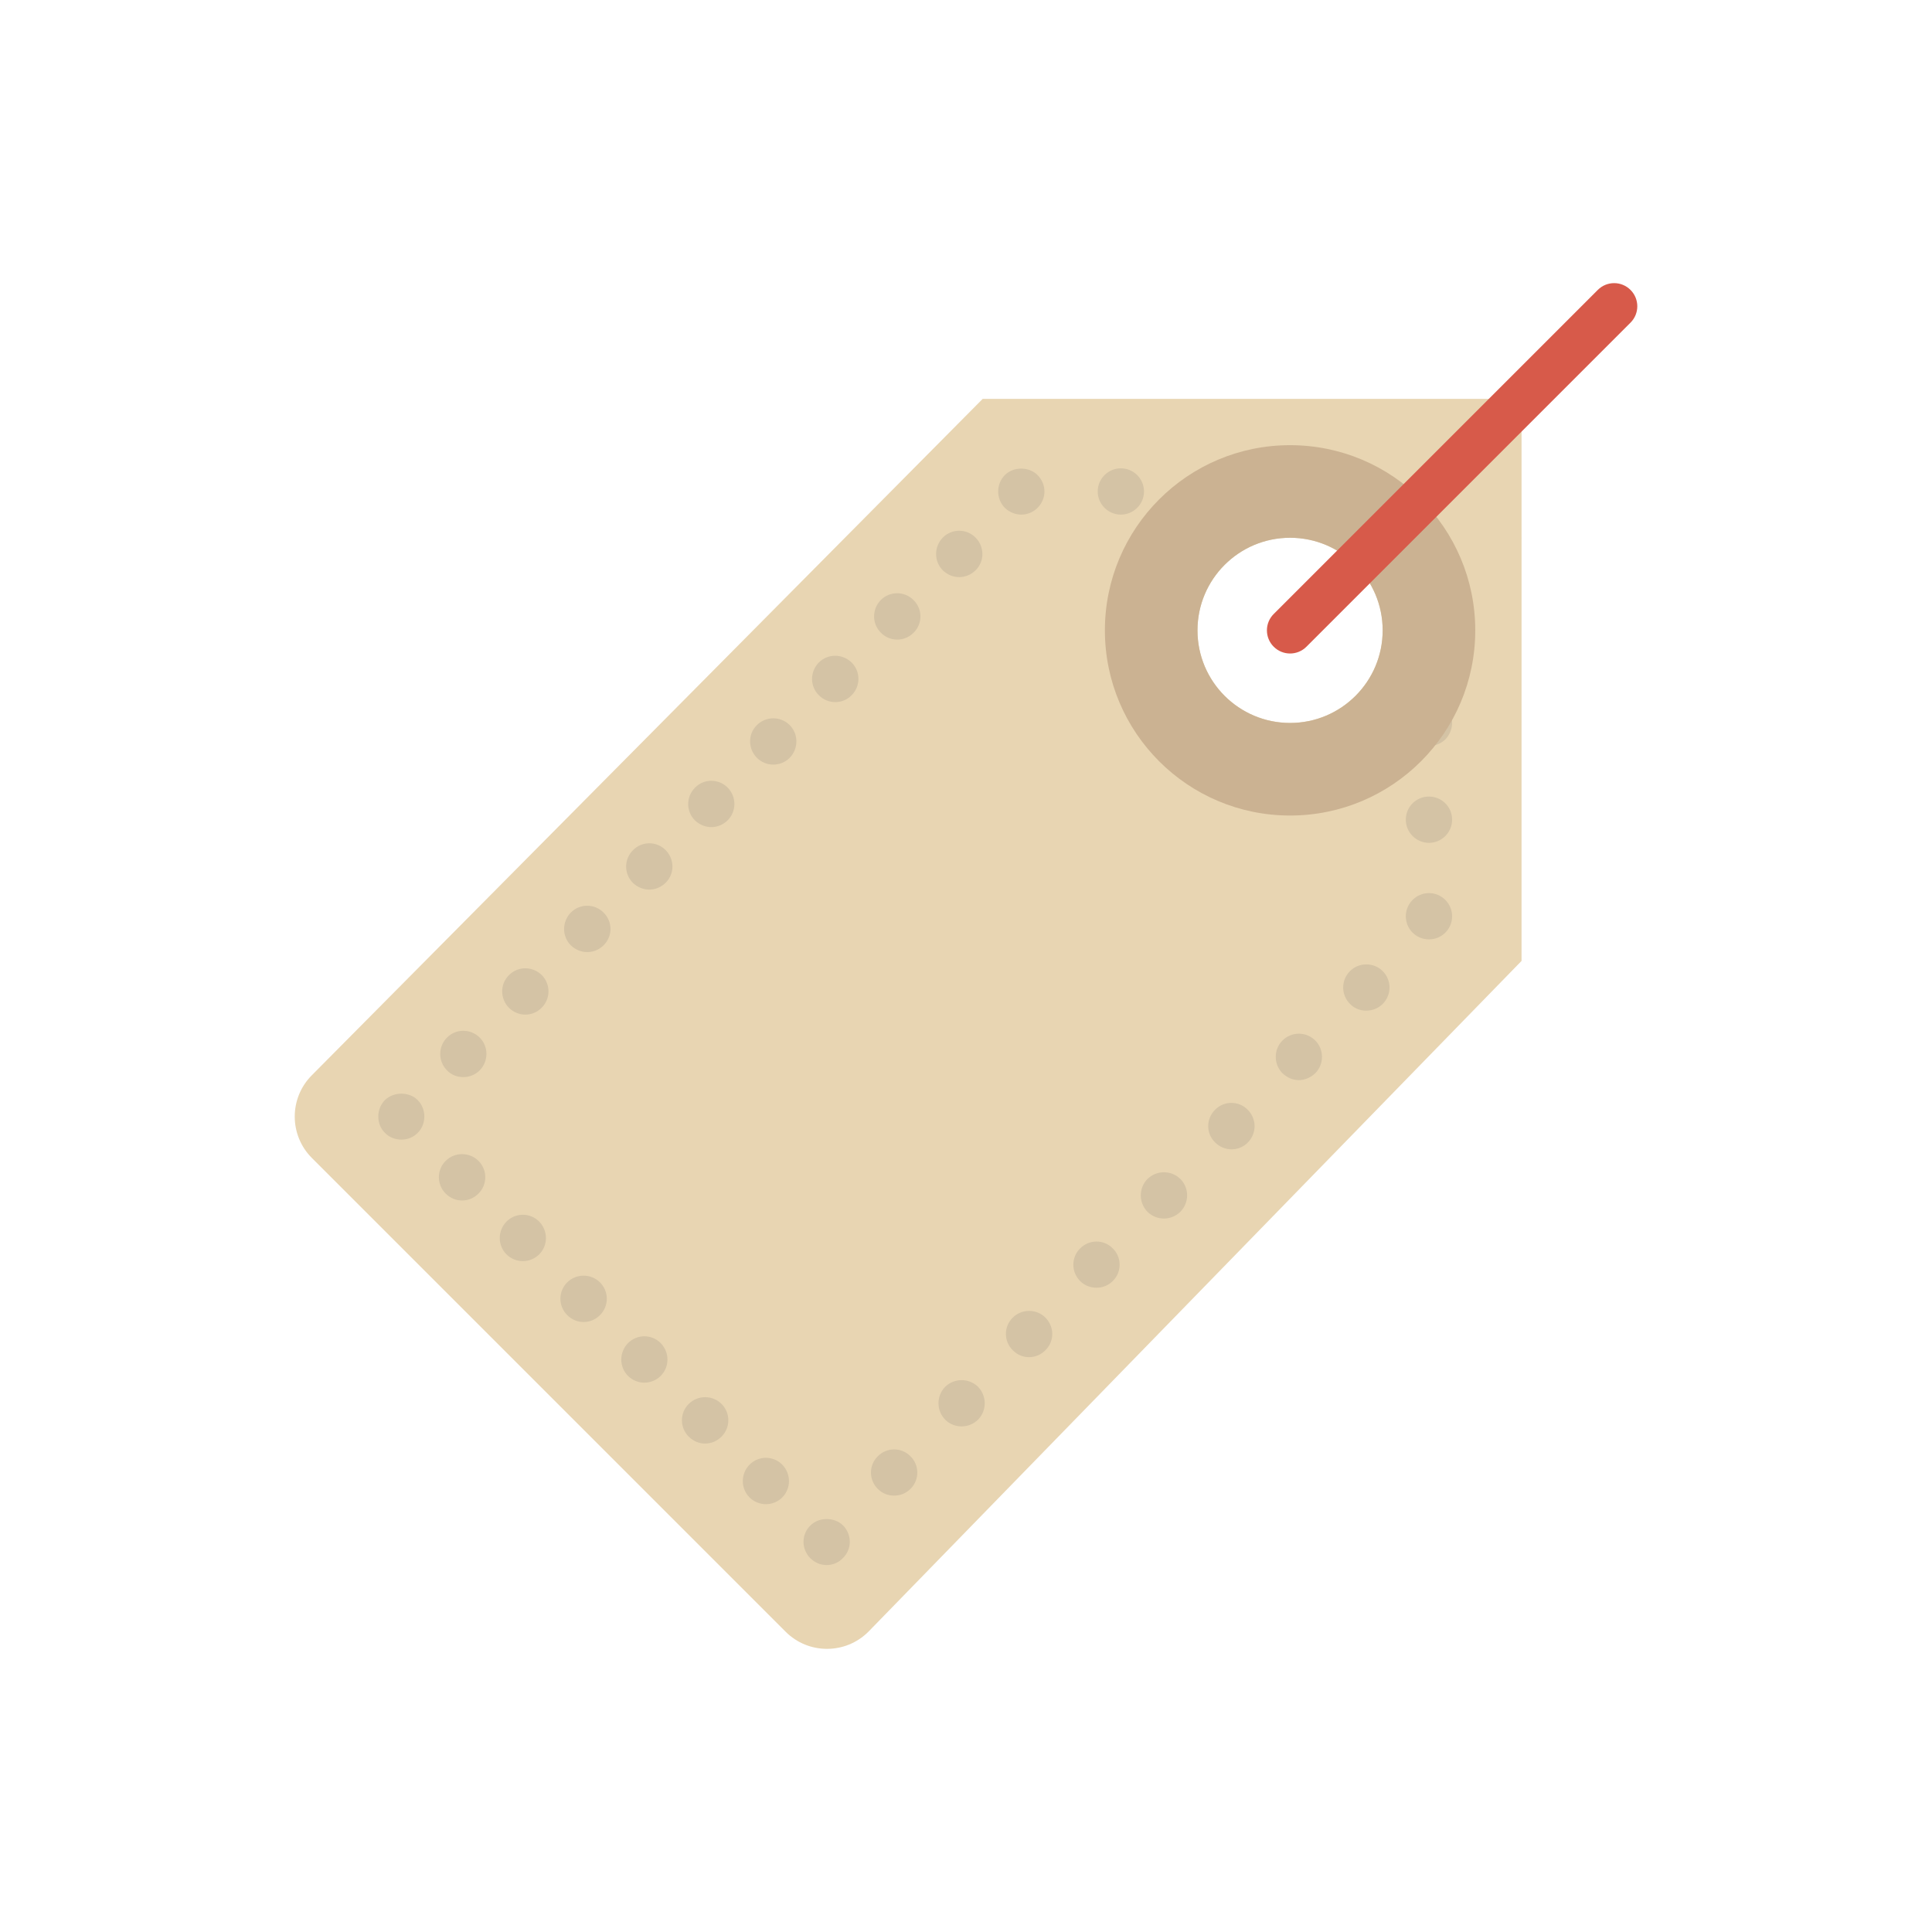 <?xml version="1.0" encoding="utf-8"?>
<!-- Generator: Adobe Illustrator 16.0.0, SVG Export Plug-In . SVG Version: 6.00 Build 0)  -->
<!DOCTYPE svg PUBLIC "-//W3C//DTD SVG 1.1//EN" "http://www.w3.org/Graphics/SVG/1.1/DTD/svg11.dtd">
<svg version="1.1" id="Capa_1" xmlns="http://www.w3.org/2000/svg" xmlns:xlink="http://www.w3.org/1999/xlink" x="0px" y="0px"
	 width="350px" height="350px" viewBox="0 0 350 350" enable-background="new 0 0 350 350" xml:space="preserve">
<g>
	<path fill="#E8D5B2" d="M178.021,72.261L56.499,194.785c-4.139,4.139-4.139,10.853,0,14.995l85.823,85.823
		c4.139,4.139,10.853,4.139,14.996,0l118.327-121.526V72.261H178.021z M233.709,130.969c-9.263,0-16.773-7.51-16.773-16.774
		c0-9.263,7.511-16.773,16.773-16.773c9.264,0,16.773,7.51,16.773,16.773C250.482,123.458,242.973,130.969,233.709,130.969z"/>
	<g>
		<path fill="#D4C3A5" d="M258.87,135.162c-1.091,0-2.181-0.461-2.979-1.216c-0.754-0.797-1.216-1.887-1.216-2.978
			c0-1.136,0.462-2.222,1.259-2.977c1.509-1.552,4.361-1.552,5.912,0c0.755,0.792,1.217,1.841,1.217,2.977
			c0,1.09-0.462,2.181-1.217,2.978C261.05,134.701,259.96,135.162,258.87,135.162z"/>
		<path fill="#D4C3A5" d="M159.066,269.772c-1.677-1.595-1.719-4.277-0.084-5.914l0,0c1.593-1.673,4.277-1.715,5.913-0.083l0,0
			c1.677,1.593,1.719,4.277,0.083,5.912l0,0c-0.797,0.839-1.887,1.258-3.02,1.258l0,0
			C160.911,270.945,159.863,270.568,159.066,269.772z M171.269,257.229c-1.635-1.635-1.677-4.277-0.084-5.954l0,0
			c1.636-1.635,4.277-1.673,5.955-0.084l0,0c1.635,1.636,1.678,4.277,0.084,5.955l0,0c-0.84,0.839-1.929,1.258-3.02,1.258l0,0
			C173.156,258.408,172.107,258.029,171.269,257.229z M183.514,244.648c-1.677-1.594-1.72-4.277-0.084-5.908l0,0
			c1.594-1.64,4.277-1.677,5.913-0.088l0,0c1.677,1.635,1.719,4.281,0.083,5.912l0,0c-0.838,0.881-1.929,1.301-3.019,1.301l0,0
			C185.358,245.865,184.311,245.45,183.514,244.648z M195.716,232.115c-1.677-1.641-1.677-4.282-0.083-5.914l0,0
			c1.635-1.677,4.277-1.719,5.912-0.087l0,0c1.678,1.594,1.72,4.281,0.085,5.912l0,0c-0.797,0.839-1.888,1.258-2.979,1.258l0,0
			C197.604,233.284,196.513,232.911,195.716,232.115z M207.92,219.576c-1.637-1.635-1.678-4.282-0.084-5.954l0,0
			c1.635-1.64,4.277-1.678,5.954-0.088l0,0c1.678,1.639,1.678,4.281,0.085,5.954l0,0c-0.84,0.839-1.93,1.263-3.02,1.263l0,0
			C209.807,220.751,208.758,220.369,207.92,219.576z M220.164,206.996c-1.677-1.594-1.72-4.235-0.084-5.913l0,0
			c1.594-1.677,4.277-1.719,5.913-0.084l0,0c1.677,1.636,1.72,4.277,0.084,5.955l0,0c-0.797,0.834-1.887,1.258-2.978,1.258l0,0
			C222.052,208.212,220.961,207.788,220.164,206.996z M232.367,194.457c-1.636-1.593-1.678-4.276-0.084-5.912l0,0
			c1.636-1.674,4.277-1.72,5.954-0.084l0,0c1.637,1.594,1.678,4.277,0.084,5.912l0,0c-0.838,0.836-1.929,1.301-3.019,1.301l0,0
			C234.254,195.674,233.206,195.254,232.367,194.457z M244.612,181.915c-1.678-1.636-1.719-4.277-0.085-5.955l0,0
			c1.595-1.635,4.277-1.673,5.914-0.083l0,0c1.677,1.635,1.719,4.277,0.083,5.954l0,0c-0.797,0.839-1.929,1.258-3.019,1.258l0,0
			C246.457,183.094,245.408,182.716,244.612,181.915z M254.676,165.984c0-2.306,1.887-4.193,4.194-4.193l0,0
			c2.306,0,4.193,1.887,4.193,4.193l0,0c0,2.353-1.888,4.193-4.193,4.193l0,0C256.563,170.177,254.676,168.333,254.676,165.984z
			 M254.676,148.497c0-2.348,1.887-4.193,4.194-4.193l0,0c2.306,0,4.193,1.845,4.193,4.193l0,0c0,2.307-1.888,4.194-4.193,4.194l0,0
			C256.563,152.691,254.676,150.799,254.676,148.497z"/>
		<path fill="#D4C3A5" d="M149.756,283.526c-1.132,0-2.181-0.461-2.978-1.258c-0.755-0.76-1.216-1.846-1.216-2.936
			c0-1.137,0.461-2.223,1.258-2.978c1.51-1.552,4.361-1.552,5.913,0c0.755,0.755,1.216,1.841,1.216,2.978
			c0,1.09-0.461,2.181-1.258,2.936C151.937,283.065,150.889,283.526,149.756,283.526z"/>
		<path fill="#D4C3A5" d="M135.792,271.281c-1.635-1.64-1.635-4.281,0-5.955l0,0c1.636-1.64,4.278-1.64,5.913,0l0,0
			c1.635,1.674,1.635,4.315,0,5.955l0,0c-0.797,0.792-1.887,1.216-2.936,1.216l0,0C137.679,272.497,136.589,272.073,135.792,271.281
			z M124.763,260.253c-1.635-1.64-1.635-4.282,0-5.913l0,0c1.636-1.636,4.319-1.636,5.955,0l0,0c1.635,1.636,1.635,4.277,0,5.913
			l0,0c-0.839,0.838-1.887,1.258-2.978,1.258l0,0C126.65,261.511,125.602,261.091,124.763,260.253z M113.776,249.266
			c-1.635-1.64-1.635-4.281,0-5.954l0,0c1.636-1.64,4.277-1.64,5.913,0l0,0c1.635,1.673,1.635,4.314,0,5.954l0,0
			c-0.797,0.793-1.887,1.216-2.978,1.216l0,0C115.664,250.481,114.573,250.059,113.776,249.266z M102.748,238.236
			c-1.636-1.639-1.636-4.281,0-5.912l0,0c1.635-1.636,4.319-1.636,5.955,0l0,0c1.635,1.635,1.635,4.277,0,5.912l0,0
			c-0.839,0.84-1.887,1.259-2.978,1.259l0,0C104.635,239.495,103.586,239.076,102.748,238.236z M91.761,227.25
			c-1.635-1.64-1.635-4.281,0-5.954l0,0c1.636-1.64,4.277-1.64,5.913,0l0,0c1.635,1.673,1.635,4.314,0,5.954l0,0
			c-0.797,0.793-1.887,1.217-2.936,1.217l0,0C93.648,228.467,92.558,228.043,91.761,227.25z M80.732,216.222
			c-1.636-1.64-1.636-4.281,0-5.913l0,0c1.635-1.635,4.319-1.635,5.955,0l0,0c1.635,1.636,1.635,4.277,0,5.913l0,0
			c-0.839,0.839-1.887,1.258-2.978,1.258l0,0C82.619,217.479,81.571,217.061,80.732,216.222z"/>
		<path fill="#D4C3A5" d="M72.723,206.451c-1.132,0-2.222-0.424-2.977-1.216c-0.797-0.756-1.216-1.846-1.216-2.978
			c0-1.09,0.419-2.186,1.216-2.978c1.551-1.51,4.361-1.552,5.913,0c0.797,0.792,1.216,1.888,1.216,2.978
			c0,1.132-0.419,2.222-1.216,2.978C74.903,206.027,73.813,206.451,72.723,206.451z"/>
		<path fill="#D4C3A5" d="M80.984,193.912c-1.635-1.636-1.635-4.277-0.042-5.912l0,0c1.636-1.678,4.277-1.678,5.955-0.043l0,0
			c1.635,1.637,1.635,4.277,0,5.955l0,0c-0.796,0.797-1.887,1.217-2.978,1.217l0,0C82.871,195.129,81.781,194.751,80.984,193.912z
			 M92.223,182.59c-1.636-1.635-1.678-4.277-0.042-5.912l0,0c1.636-1.674,4.277-1.674,5.955-0.042l0,0
			c1.635,1.639,1.635,4.281,0,5.912l0,0c-0.797,0.839-1.887,1.258-2.978,1.258l0,0C94.109,183.806,93.019,183.387,92.223,182.59z
			 M103.419,171.264c-1.636-1.635-1.636-4.277,0-5.955l0,0c1.635-1.635,4.277-1.635,5.913,0l0,0c1.677,1.64,1.677,4.282,0.042,5.913
			l0,0c-0.839,0.838-1.887,1.258-2.978,1.258l0,0C105.306,172.479,104.258,172.064,103.419,171.264z M114.657,159.945
			c-1.635-1.64-1.635-4.281,0-5.913l0,0c1.635-1.677,4.277-1.677,5.913-0.042l0,0c1.636,1.636,1.678,4.277,0.042,5.909l0,0
			c-0.839,0.839-1.929,1.262-2.978,1.262l0,0C116.544,161.162,115.496,160.742,114.657,159.945z M125.896,148.623
			c-1.635-1.639-1.635-4.281,0-5.913l0,0c1.594-1.677,4.278-1.677,5.913-0.042l0,0c1.635,1.635,1.635,4.277,0.042,5.913l0,0
			c-0.838,0.835-1.929,1.258-2.977,1.258l0,0C127.783,149.839,126.734,149.416,125.896,148.623z M137.134,137.301
			c-1.635-1.635-1.677-4.277-0.042-5.913l0,0c1.635-1.673,4.319-1.673,5.955-0.042l0,0c1.636,1.636,1.636,4.277,0,5.955l0,0
			c-0.797,0.797-1.887,1.216-2.977,1.216l0,0C139.021,138.517,137.931,138.098,137.134,137.301z M148.373,125.979
			c-1.678-1.635-1.678-4.277-0.042-5.955l0,0c1.636-1.636,4.277-1.636,5.955,0l0,0c1.635,1.64,1.635,4.282,0,5.913l0,0
			c-0.796,0.839-1.887,1.258-2.978,1.258l0,0C150.26,127.195,149.169,126.775,148.373,125.979z M159.611,114.652
			c-1.677-1.636-1.677-4.278-0.042-5.955l0,0c1.635-1.636,4.277-1.636,5.913,0l0,0c1.678,1.639,1.678,4.281,0.042,5.913l0,0
			c-0.839,0.838-1.887,1.258-2.978,1.258l0,0C161.456,115.868,160.408,115.453,159.611,114.652z M170.808,103.334
			c-1.636-1.64-1.636-4.281,0-5.955l0,0c1.635-1.64,4.277-1.64,5.912,0l0,0c1.636,1.635,1.678,4.277,0.043,5.908l0,0
			c-0.84,0.839-1.93,1.263-2.978,1.263l0,0C172.694,104.55,171.646,104.131,170.808,103.334z"/>
		<path fill="#D4C3A5" d="M185.023,93.228c-1.133,0-2.181-0.461-2.978-1.216c-0.797-0.797-1.216-1.887-1.216-2.978
			c0-1.09,0.419-2.185,1.216-2.977c1.552-1.552,4.361-1.552,5.912,0c0.797,0.792,1.259,1.887,1.259,2.977
			c0,1.09-0.462,2.181-1.259,2.978C187.204,92.767,186.113,93.228,185.023,93.228z"/>
		<path fill="#D4C3A5" d="M198.861,89.034c0-2.306,1.888-4.193,4.193-4.193l0,0c2.307,0,4.194,1.887,4.194,4.193l0,0
			c0,2.307-1.888,4.194-4.194,4.194l0,0C200.749,93.228,198.861,91.341,198.861,89.034z"/>
		<path fill="#D4C3A5" d="M221.129,93.228c-1.091,0-2.181-0.461-2.978-1.216c-0.755-0.797-1.216-1.887-1.216-2.978
			c0-1.09,0.461-2.185,1.216-2.977c1.552-1.552,4.403-1.552,5.955,0c0.754,0.792,1.216,1.887,1.216,2.977
			c0,1.09-0.462,2.181-1.216,2.978C223.31,92.767,222.219,93.228,221.129,93.228z"/>
	</g>
	<path fill="#CBB292" d="M233.709,80.647c-18.527,0-33.547,15.021-33.547,33.547c0,18.527,15.02,33.547,33.547,33.547
		s33.547-15.021,33.547-33.547C267.256,95.668,252.236,80.647,233.709,80.647z M233.709,130.969c-9.263,0-16.773-7.51-16.773-16.774
		c0-9.263,7.511-16.773,16.773-16.773c9.264,0,16.773,7.51,16.773,16.773C250.482,123.458,242.973,130.969,233.709,130.969z"/>
	<path fill="#D75A4A" d="M233.709,118.388c-1.073,0-2.146-0.411-2.964-1.228c-1.641-1.64-1.641-4.29,0-5.93l58.707-58.708
		c1.641-1.64,4.29-1.64,5.93,0c1.64,1.639,1.64,4.29,0,5.929l-58.708,58.708C235.855,117.978,234.782,118.388,233.709,118.388z"/>
</g>
</svg>
